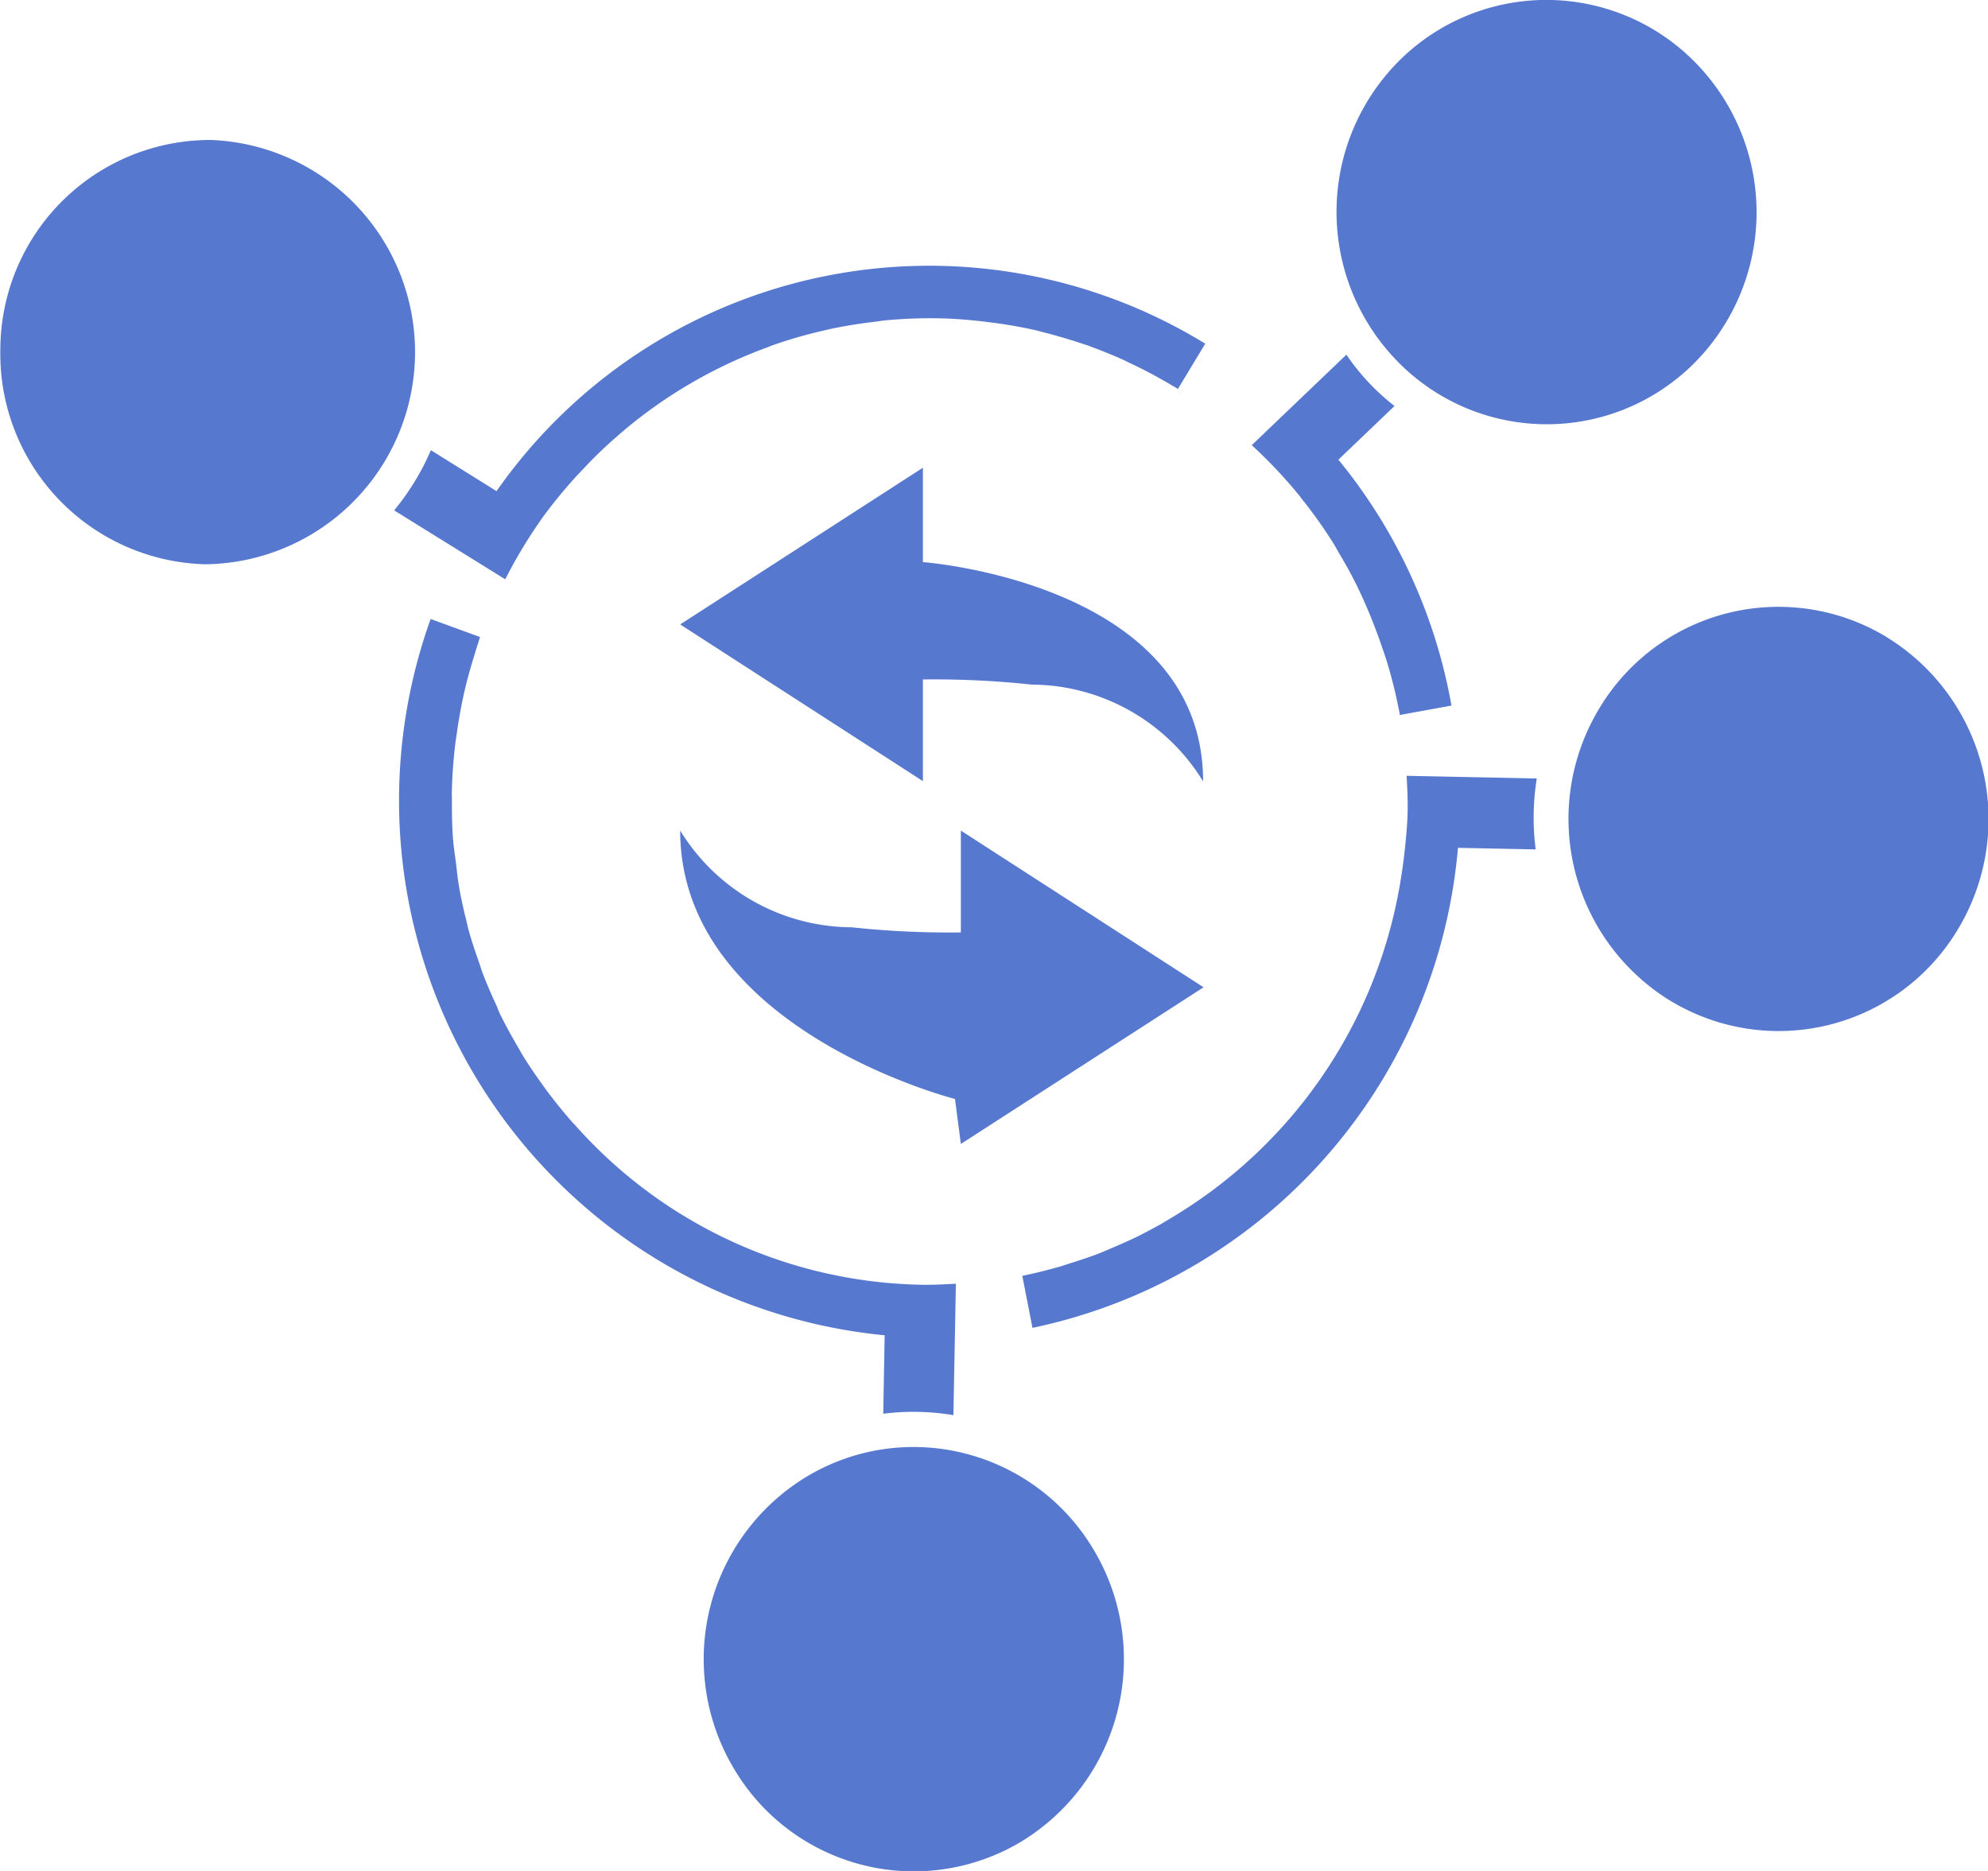 <svg xmlns="http://www.w3.org/2000/svg" width="34" height="32" viewBox="0 0 34 32">
  <defs>
    <style>
      .cls-1 {
        fill: #5678ce;
        fill-rule: evenodd;
      }
    </style>
  </defs>
  <path class="cls-1" d="M26.367,7.255a3.562,3.562,0,0,0,2.564-1,3.655,3.655,0,0,0,.153-5.091l-0.036-.039A3.567,3.567,0,0,0,23.969,1a3.655,3.655,0,0,0-.153,5.091l0.036,0.039A3.565,3.565,0,0,0,26.367,7.255Zm5.895,3.638a3.571,3.571,0,0,0-4.927,1.252,3.65,3.65,0,0,0,1.2,4.952l0.04,0.024A3.571,3.571,0,0,0,33.5,15.87a3.65,3.65,0,0,0-1.2-4.952l-0.039-.024h0ZM3.606,2.394a3.59,3.59,0,0,0-3.6,3.583,3.6,3.6,0,0,0,3.51,3.674,3.63,3.63,0,0,0,.092-7.257h0Zm12.1,22.356a3.547,3.547,0,0,0-1.833.461,3.648,3.648,0,0,0-1.4,4.9l0.023,0.041a3.573,3.573,0,0,0,4.888,1.394,3.648,3.648,0,0,0,1.4-4.9l-0.023-.041A3.585,3.585,0,0,0,15.705,24.75Zm-0.6-.57a4.14,4.14,0,0,1,1.2.024l0.042-2.248c-0.211.012-.421,0.023-0.635,0.017a8.115,8.115,0,0,1-5.9-2.755L9.8,19.208q-0.244-.278-0.463-0.572c-0.01-.013-0.018-0.026-0.027-0.038-0.136-.19-0.273-0.384-0.392-0.585-0.016-.026-0.03-0.053-0.045-0.079-0.112-.191-0.22-0.385-0.318-0.584C8.533,17.306,8.515,17.26,8.5,17.217c-0.087-.187-0.171-0.376-0.244-0.57-0.025-.066-0.044-0.134-0.068-0.2-0.062-.177-0.123-0.355-0.173-0.537-0.025-.093-0.042-0.187-0.068-0.278-0.036-.164-0.075-0.326-0.1-0.491-0.023-.129-0.033-0.26-0.05-0.39s-0.039-.271-0.05-0.408c-0.016-.219-0.019-0.441-0.018-0.664,0-.053-0.005-0.105,0-0.158V13.492c0.007-.248.026-0.495,0.054-0.74,0.01-.083.023-0.165,0.035-0.247,0.025-.172.054-0.343,0.089-0.513,0.018-.089.039-0.177,0.06-0.266,0.04-.164.086-0.325,0.136-0.487,0.025-.082.049-0.164,0.076-0.244,0.011-.031.018-0.064,0.03-0.1l-0.844-.308A9.189,9.189,0,0,0,15.13,22.838ZM9.261,8.874h0c0.005-.008.012-0.013,0.017-0.021a8.31,8.31,0,0,1,.572-0.7c0.04-.043.08-0.085,0.12-0.127q0.279-.3.585-0.564c0.031-.027.062-0.056,0.094-0.082a8.143,8.143,0,0,1,2.48-1.441L13.2,5.91a7.969,7.969,0,0,1,.812-0.239l0.166-.039q0.376-.081.763-0.126c0.068-.008.129-0.019,0.194-0.026a8.183,8.183,0,0,1,.952-0.035H16.1c0.239,0.006.477,0.026,0.712,0.053l0.2,0.025c0.228,0.032.455,0.07,0.682,0.121,0.051,0.012.1,0.026,0.152,0.039q0.273,0.07.539,0.154L18.6,5.907c0.208,0.077.412,0.158,0.617,0.25,0.041,0.019.08,0.04,0.121,0.059q0.263,0.123.517,0.267c0.058,0.033.116,0.065,0.173,0.1,0.038,0.023.078,0.043,0.117,0.07l0.468-.775A9.03,9.03,0,0,0,8.492,8.4L7.369,7.7a4.233,4.233,0,0,1-.628,1.029l1.9,1.179a8.317,8.317,0,0,1,.623-1.034v0Zm17.025,4.441-2.229-.046c0.011,0.209.022,0.418,0.017,0.626s-0.024.39-.042,0.583h0a0.526,0.526,0,0,1-.007.056c-0.018.182-.044,0.36-0.073,0.537-0.007.047-.016,0.093-0.024,0.139a8.256,8.256,0,0,1-3.894,5.619c-0.055.034-.111,0.066-0.167,0.1-0.136.076-.273,0.149-0.409,0.218-0.095.047-.192,0.089-0.288,0.132-0.116.051-.232,0.1-0.351,0.15-0.166.065-.336,0.121-0.508,0.175-0.073.023-.145,0.049-0.22,0.069-0.2.056-.4,0.107-0.607,0.148l0.174,0.89a9.194,9.194,0,0,0,7.277-8.21l1.329,0.027a4.258,4.258,0,0,1,.018-1.208v0ZM22.232,8.489h0c0.009,0.012.017,0.026,0.027,0.037a8.267,8.267,0,0,1,.554.78c0.03,0.049.056,0.1,0.084,0.148q0.2,0.329.363,0.676c0.043,0.091.083,0.182,0.123,0.275,0.089,0.209.169,0.417,0.242,0.63,0.031,0.091.064,0.181,0.092,0.273a8.263,8.263,0,0,1,.221.9c0,0.007,0,.013,0,0.021l0.886-.161A9.16,9.16,0,0,0,22.89,7.862l0.96-.918a3.833,3.833,0,0,1-.823-0.878L21.408,7.614A8.287,8.287,0,0,1,22.232,8.489Zm-6.448,3.132a15.747,15.747,0,0,1,1.862.088,3.458,3.458,0,0,1,2.93,1.655c0-3.4-4.792-3.75-4.792-3.75V8l-4.151,2.68,4.151,2.68V11.621Zm0.641,4.327a15.772,15.772,0,0,1-1.862-.088,3.458,3.458,0,0,1-2.93-1.655c0,3.4,4.7,4.591,4.7,4.591l0.1,0.77,4.151-2.68-4.151-2.68v1.742Z"/>
</svg>
